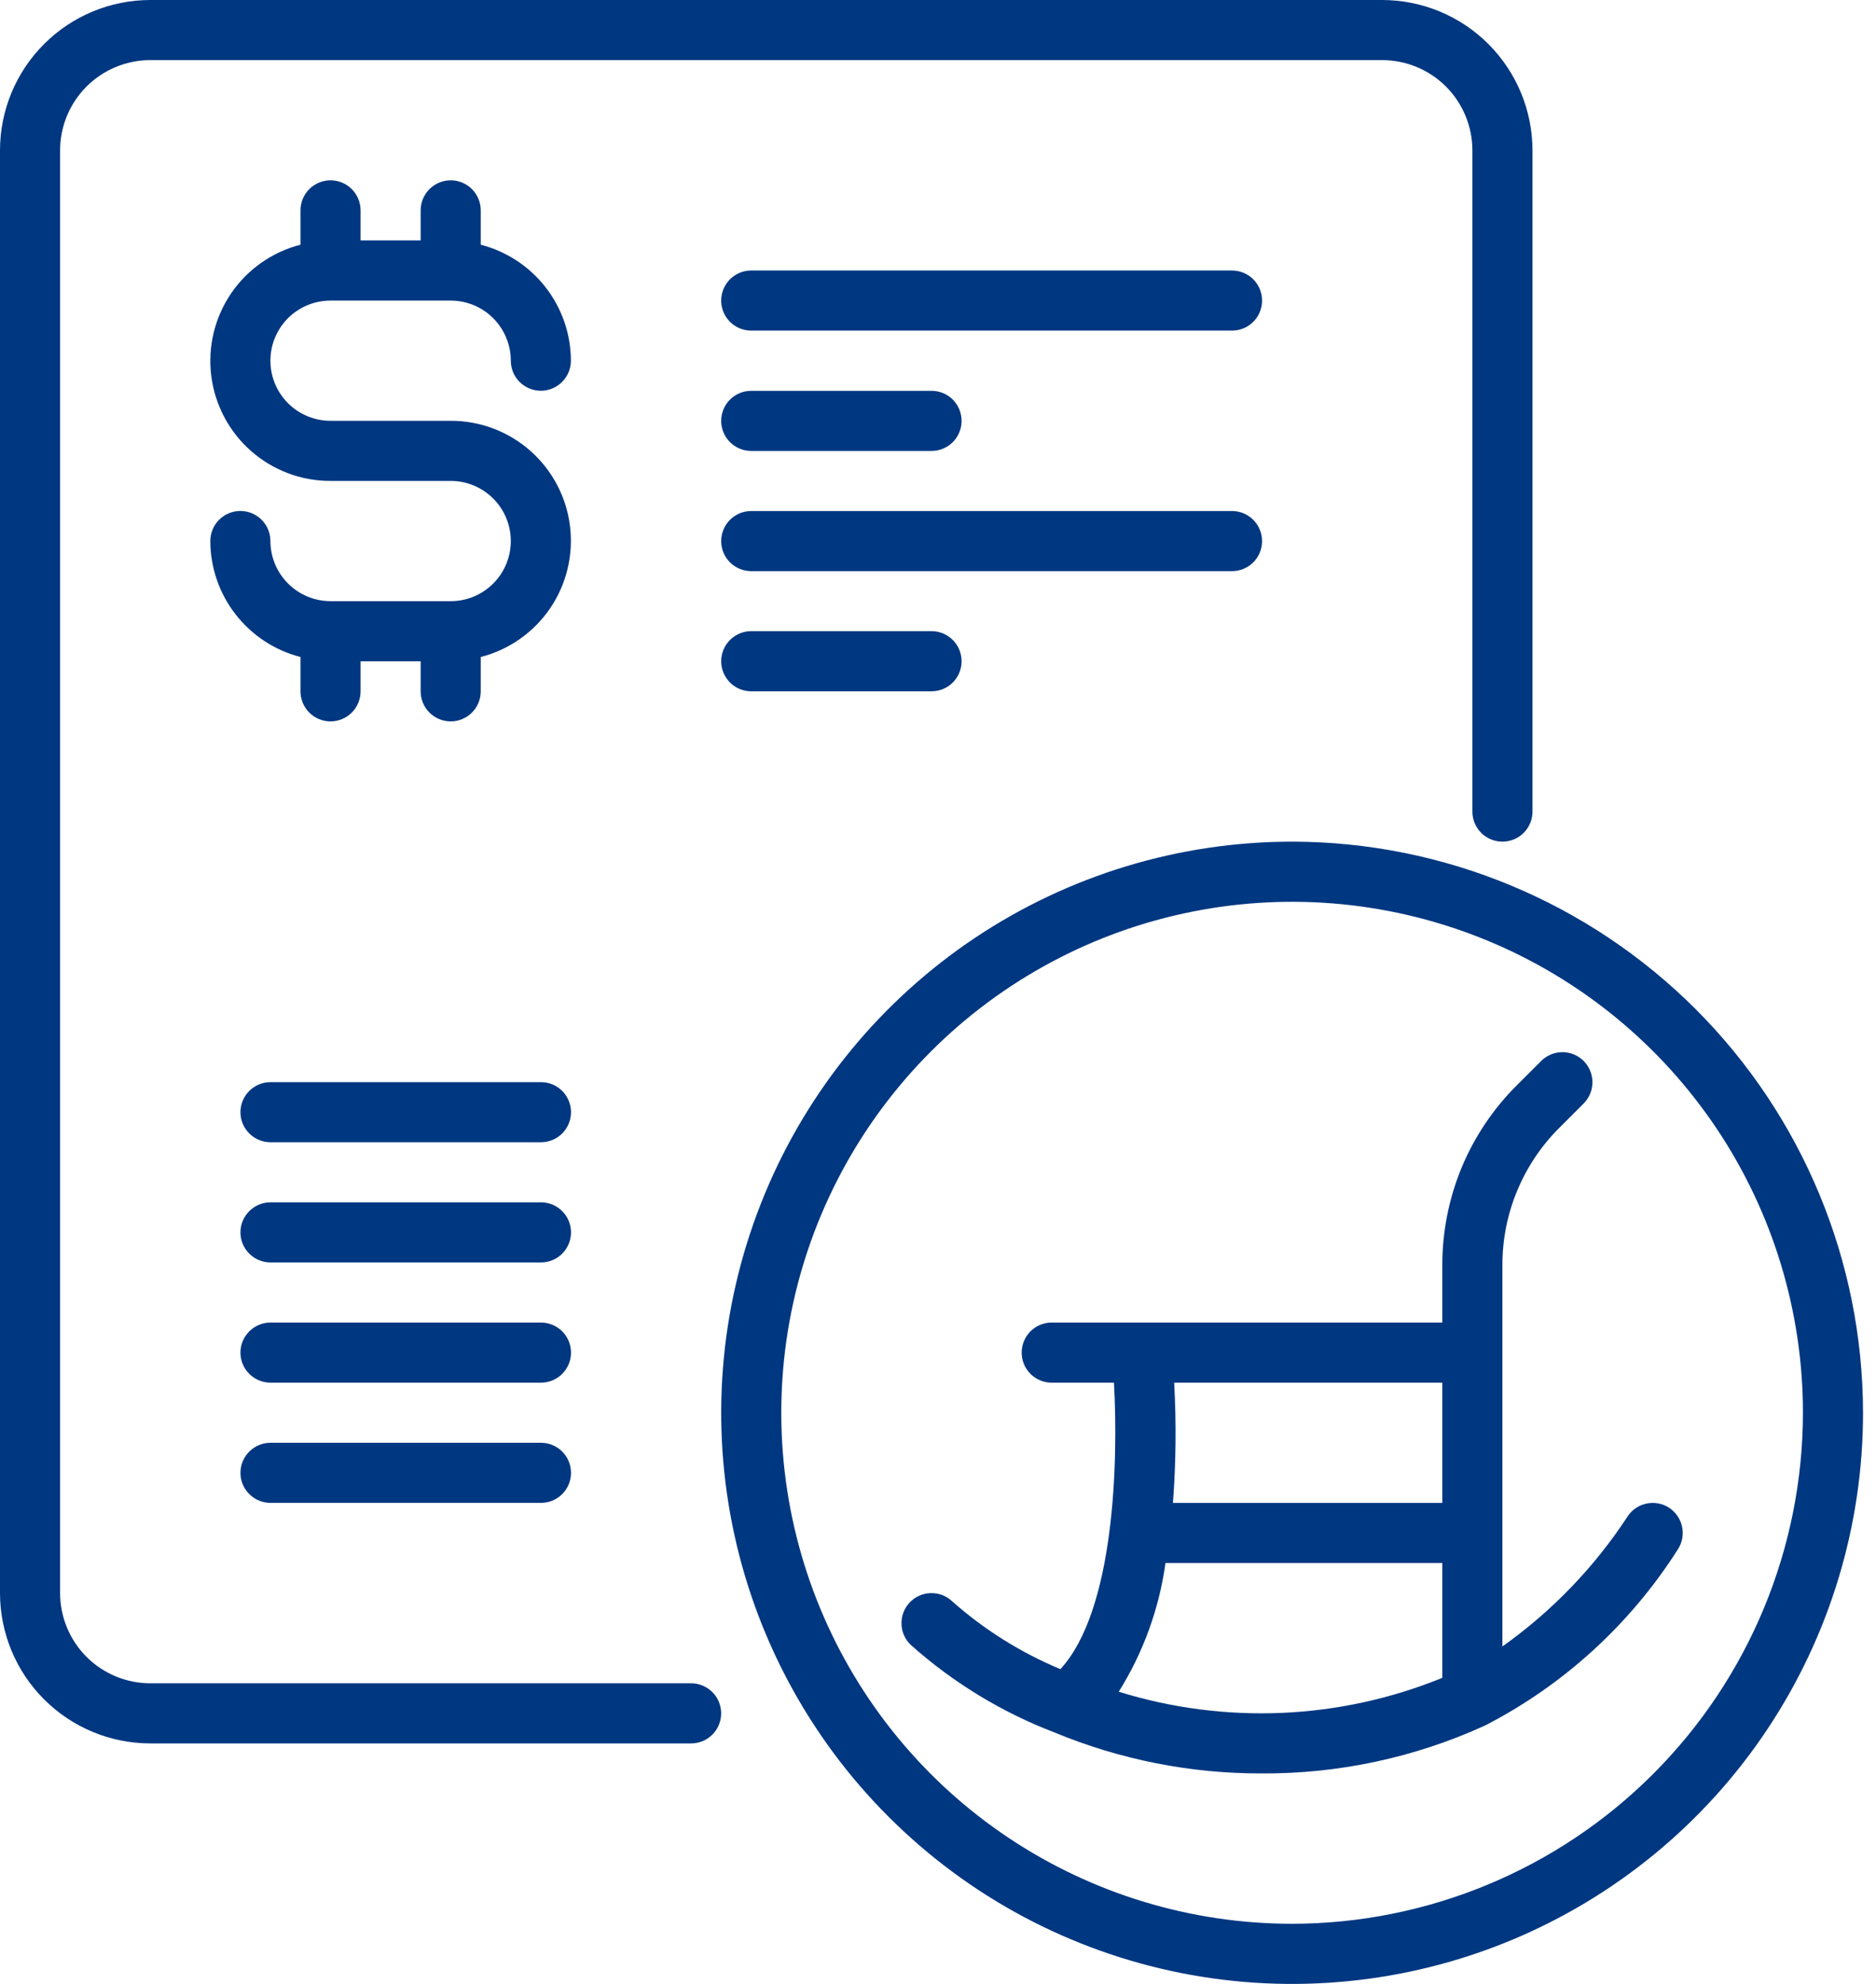 <svg width="35" height="37" viewBox="0 0 35 37" fill="none" xmlns="http://www.w3.org/2000/svg">
<path d="M12.894 31.394H2.803C2.357 31.393 1.93 31.216 1.614 30.901C1.299 30.585 1.122 30.158 1.121 29.712V2.803C1.122 2.357 1.299 1.93 1.614 1.614C1.93 1.299 2.357 1.122 2.803 1.121H25.788C26.234 1.122 26.661 1.299 26.977 1.614C27.292 1.93 27.469 2.357 27.47 2.803V15.136C27.47 15.285 27.529 15.428 27.634 15.533C27.739 15.638 27.882 15.697 28.03 15.697C28.179 15.697 28.322 15.638 28.427 15.533C28.532 15.428 28.591 15.285 28.591 15.136V2.803C28.59 2.06 28.294 1.347 27.769 0.822C27.244 0.296 26.531 0.001 25.788 0H2.803C2.06 0.001 1.347 0.296 0.822 0.822C0.296 1.347 0.001 2.06 0 2.803V29.712C0.001 30.455 0.296 31.168 0.822 31.693C1.347 32.219 2.06 32.514 2.803 32.515H12.894C13.043 32.515 13.185 32.456 13.29 32.351C13.396 32.246 13.454 32.103 13.454 31.954C13.454 31.806 13.396 31.663 13.29 31.558C13.185 31.453 13.043 31.394 12.894 31.394Z" fill="#003781"/>
<path d="M31.144 28.123C31.083 28.082 31.014 28.054 30.942 28.04C30.869 28.026 30.795 28.026 30.723 28.041C30.651 28.055 30.582 28.084 30.521 28.125C30.46 28.166 30.407 28.218 30.367 28.28C29.747 29.228 28.954 30.051 28.03 30.707V23.597C28.029 23.121 28.122 22.649 28.305 22.209C28.487 21.769 28.755 21.369 29.093 21.033L29.548 20.578C29.652 20.472 29.71 20.33 29.71 20.182C29.709 20.034 29.65 19.892 29.546 19.787C29.441 19.683 29.299 19.623 29.151 19.623C29.003 19.623 28.861 19.681 28.755 19.785L28.3 20.24C27.858 20.68 27.507 21.203 27.268 21.779C27.03 22.356 26.908 22.974 26.909 23.597V24.666H19.621C19.473 24.666 19.33 24.725 19.225 24.83C19.12 24.935 19.061 25.078 19.061 25.227C19.061 25.375 19.12 25.518 19.225 25.623C19.33 25.728 19.473 25.787 19.621 25.787H20.783C20.866 27.279 20.791 30.036 19.784 31.13C19.044 30.822 18.361 30.394 17.762 29.863C17.654 29.761 17.509 29.707 17.361 29.712C17.212 29.716 17.071 29.78 16.97 29.889C16.868 29.997 16.814 30.142 16.819 30.29C16.823 30.439 16.887 30.58 16.996 30.681C17.781 31.381 18.687 31.933 19.669 32.309C20.898 32.819 22.216 33.079 23.546 33.075C24.973 33.082 26.384 32.781 27.684 32.191L27.691 32.188L27.703 32.183C29.172 31.427 30.413 30.294 31.3 28.901C31.383 28.777 31.413 28.625 31.383 28.48C31.354 28.334 31.268 28.206 31.144 28.123ZM26.909 25.787V28.03H21.883C21.94 27.283 21.947 26.534 21.906 25.787H26.909ZM20.872 31.551C21.329 30.821 21.626 30.003 21.744 29.151H26.909V31.292C24.988 32.075 22.854 32.166 20.872 31.551Z" fill="#003781"/>
<path d="M24.107 15.697C22 15.697 19.941 16.322 18.189 17.492C16.437 18.663 15.072 20.326 14.266 22.273C13.46 24.219 13.249 26.361 13.66 28.427C14.071 30.493 15.085 32.391 16.575 33.88C18.064 35.37 19.962 36.385 22.029 36.796C24.095 37.207 26.236 36.996 28.183 36.19C30.129 35.383 31.793 34.018 32.963 32.266C34.133 30.515 34.758 28.456 34.758 26.349C34.755 23.525 33.632 20.817 31.635 18.821C29.638 16.824 26.931 15.7 24.107 15.697ZM24.107 35.879C22.222 35.879 20.379 35.32 18.812 34.273C17.245 33.226 16.023 31.737 15.302 29.996C14.58 28.254 14.392 26.338 14.759 24.489C15.127 22.641 16.035 20.943 17.368 19.61C18.701 18.277 20.399 17.369 22.247 17.002C24.096 16.634 26.012 16.823 27.754 17.544C29.495 18.265 30.983 19.487 32.031 21.054C33.078 22.621 33.637 24.464 33.637 26.349C33.634 28.875 32.629 31.298 30.842 33.085C29.056 34.871 26.633 35.876 24.107 35.879Z" fill="#003781"/>
<path d="M6.166 5.606H8.409C8.706 5.606 8.991 5.724 9.201 5.934C9.411 6.145 9.53 6.43 9.53 6.727C9.53 6.876 9.589 7.018 9.694 7.123C9.799 7.228 9.942 7.288 10.091 7.288C10.239 7.288 10.382 7.228 10.487 7.123C10.592 7.018 10.651 6.876 10.651 6.727C10.65 6.231 10.484 5.75 10.179 5.358C9.875 4.967 9.449 4.688 8.969 4.564V3.924C8.969 3.775 8.91 3.633 8.805 3.527C8.7 3.422 8.557 3.363 8.409 3.363C8.26 3.363 8.117 3.422 8.012 3.527C7.907 3.633 7.848 3.775 7.848 3.924V4.484H6.727V3.924C6.727 3.775 6.668 3.633 6.563 3.527C6.458 3.422 6.315 3.363 6.166 3.363C6.018 3.363 5.875 3.422 5.77 3.527C5.665 3.633 5.606 3.775 5.606 3.924V4.564C5.077 4.7 4.617 5.023 4.31 5.474C4.004 5.926 3.873 6.473 3.942 7.014C4.011 7.555 4.275 8.052 4.684 8.412C5.094 8.772 5.621 8.971 6.166 8.969H8.409C8.706 8.969 8.991 9.087 9.202 9.298C9.412 9.508 9.53 9.793 9.53 10.091C9.53 10.388 9.412 10.673 9.202 10.883C8.991 11.094 8.706 11.212 8.409 11.212H6.166C5.869 11.211 5.584 11.093 5.374 10.883C5.164 10.673 5.045 10.388 5.045 10.091C5.045 9.942 4.986 9.799 4.881 9.694C4.776 9.589 4.633 9.53 4.484 9.53C4.336 9.53 4.193 9.589 4.088 9.694C3.983 9.799 3.924 9.942 3.924 10.091C3.925 10.586 4.091 11.068 4.396 11.459C4.7 11.85 5.126 12.13 5.606 12.253V12.894C5.606 13.042 5.665 13.185 5.77 13.29C5.875 13.395 6.018 13.454 6.166 13.454C6.315 13.454 6.458 13.395 6.563 13.29C6.668 13.185 6.727 13.042 6.727 12.894V12.333H7.848V12.894C7.848 13.042 7.907 13.185 8.012 13.29C8.117 13.395 8.26 13.454 8.409 13.454C8.557 13.454 8.7 13.395 8.805 13.29C8.91 13.185 8.969 13.042 8.969 12.894V12.253C9.498 12.118 9.958 11.794 10.265 11.343C10.571 10.892 10.702 10.344 10.633 9.803C10.565 9.262 10.3 8.765 9.891 8.405C9.481 8.045 8.954 7.847 8.409 7.848H6.166C5.869 7.848 5.584 7.73 5.373 7.52C5.163 7.309 5.045 7.024 5.045 6.727C5.045 6.43 5.163 6.144 5.373 5.934C5.584 5.724 5.869 5.606 6.166 5.606Z" fill="#003781"/>
<path d="M22.985 5.045H14.016C13.867 5.045 13.724 5.104 13.619 5.209C13.514 5.314 13.455 5.457 13.455 5.606C13.455 5.754 13.514 5.897 13.619 6.002C13.724 6.107 13.867 6.166 14.016 6.166H22.985C23.134 6.166 23.277 6.107 23.382 6.002C23.487 5.897 23.546 5.754 23.546 5.606C23.546 5.457 23.487 5.314 23.382 5.209C23.277 5.104 23.134 5.045 22.985 5.045Z" fill="#003781"/>
<path d="M14.016 8.41H17.379C17.528 8.41 17.671 8.351 17.776 8.246C17.881 8.141 17.94 7.998 17.94 7.85C17.94 7.701 17.881 7.558 17.776 7.453C17.671 7.348 17.528 7.289 17.379 7.289H14.016C13.867 7.289 13.724 7.348 13.619 7.453C13.514 7.558 13.455 7.701 13.455 7.85C13.455 7.998 13.514 8.141 13.619 8.246C13.724 8.351 13.867 8.41 14.016 8.41Z" fill="#003781"/>
<path d="M23.546 10.092C23.546 9.943 23.487 9.801 23.382 9.695C23.277 9.59 23.134 9.531 22.985 9.531H14.016C13.867 9.531 13.724 9.59 13.619 9.695C13.514 9.801 13.455 9.943 13.455 10.092C13.455 10.241 13.514 10.383 13.619 10.488C13.724 10.593 13.867 10.652 14.016 10.652H22.985C23.134 10.652 23.277 10.593 23.382 10.488C23.487 10.383 23.546 10.241 23.546 10.092Z" fill="#003781"/>
<path d="M14.016 11.771C13.867 11.771 13.724 11.831 13.619 11.936C13.514 12.041 13.455 12.183 13.455 12.332C13.455 12.481 13.514 12.623 13.619 12.729C13.724 12.834 13.867 12.893 14.016 12.893H17.379C17.528 12.893 17.671 12.834 17.776 12.729C17.881 12.623 17.94 12.481 17.94 12.332C17.94 12.183 17.881 12.041 17.776 11.936C17.671 11.831 17.528 11.771 17.379 11.771H14.016Z" fill="#003781"/>
<path d="M10.092 20.182H5.047C4.898 20.182 4.756 20.241 4.651 20.346C4.545 20.451 4.486 20.594 4.486 20.742C4.486 20.891 4.545 21.034 4.651 21.139C4.756 21.244 4.898 21.303 5.047 21.303H10.092C10.241 21.303 10.384 21.244 10.489 21.139C10.594 21.034 10.653 20.891 10.653 20.742C10.653 20.594 10.594 20.451 10.489 20.346C10.384 20.241 10.241 20.182 10.092 20.182Z" fill="#003781"/>
<path d="M10.092 22.424H5.047C4.898 22.424 4.756 22.483 4.651 22.588C4.545 22.693 4.486 22.836 4.486 22.984C4.486 23.133 4.545 23.276 4.651 23.381C4.756 23.486 4.898 23.545 5.047 23.545H10.092C10.241 23.545 10.384 23.486 10.489 23.381C10.594 23.276 10.653 23.133 10.653 22.984C10.653 22.836 10.594 22.693 10.489 22.588C10.384 22.483 10.241 22.424 10.092 22.424Z" fill="#003781"/>
<path d="M10.092 24.666H5.047C4.898 24.666 4.756 24.725 4.651 24.83C4.545 24.935 4.486 25.078 4.486 25.227C4.486 25.375 4.545 25.518 4.651 25.623C4.756 25.728 4.898 25.787 5.047 25.787H10.092C10.241 25.787 10.384 25.728 10.489 25.623C10.594 25.518 10.653 25.375 10.653 25.227C10.653 25.078 10.594 24.935 10.489 24.83C10.384 24.725 10.241 24.666 10.092 24.666Z" fill="#003781"/>
<path d="M10.092 26.908H5.047C4.898 26.908 4.756 26.967 4.651 27.072C4.545 27.177 4.486 27.32 4.486 27.469C4.486 27.617 4.545 27.76 4.651 27.865C4.756 27.97 4.898 28.029 5.047 28.029H10.092C10.241 28.029 10.384 27.97 10.489 27.865C10.594 27.76 10.653 27.617 10.653 27.469C10.653 27.32 10.594 27.177 10.489 27.072C10.384 26.967 10.241 26.908 10.092 26.908Z" fill="#003781"/>
</svg>
